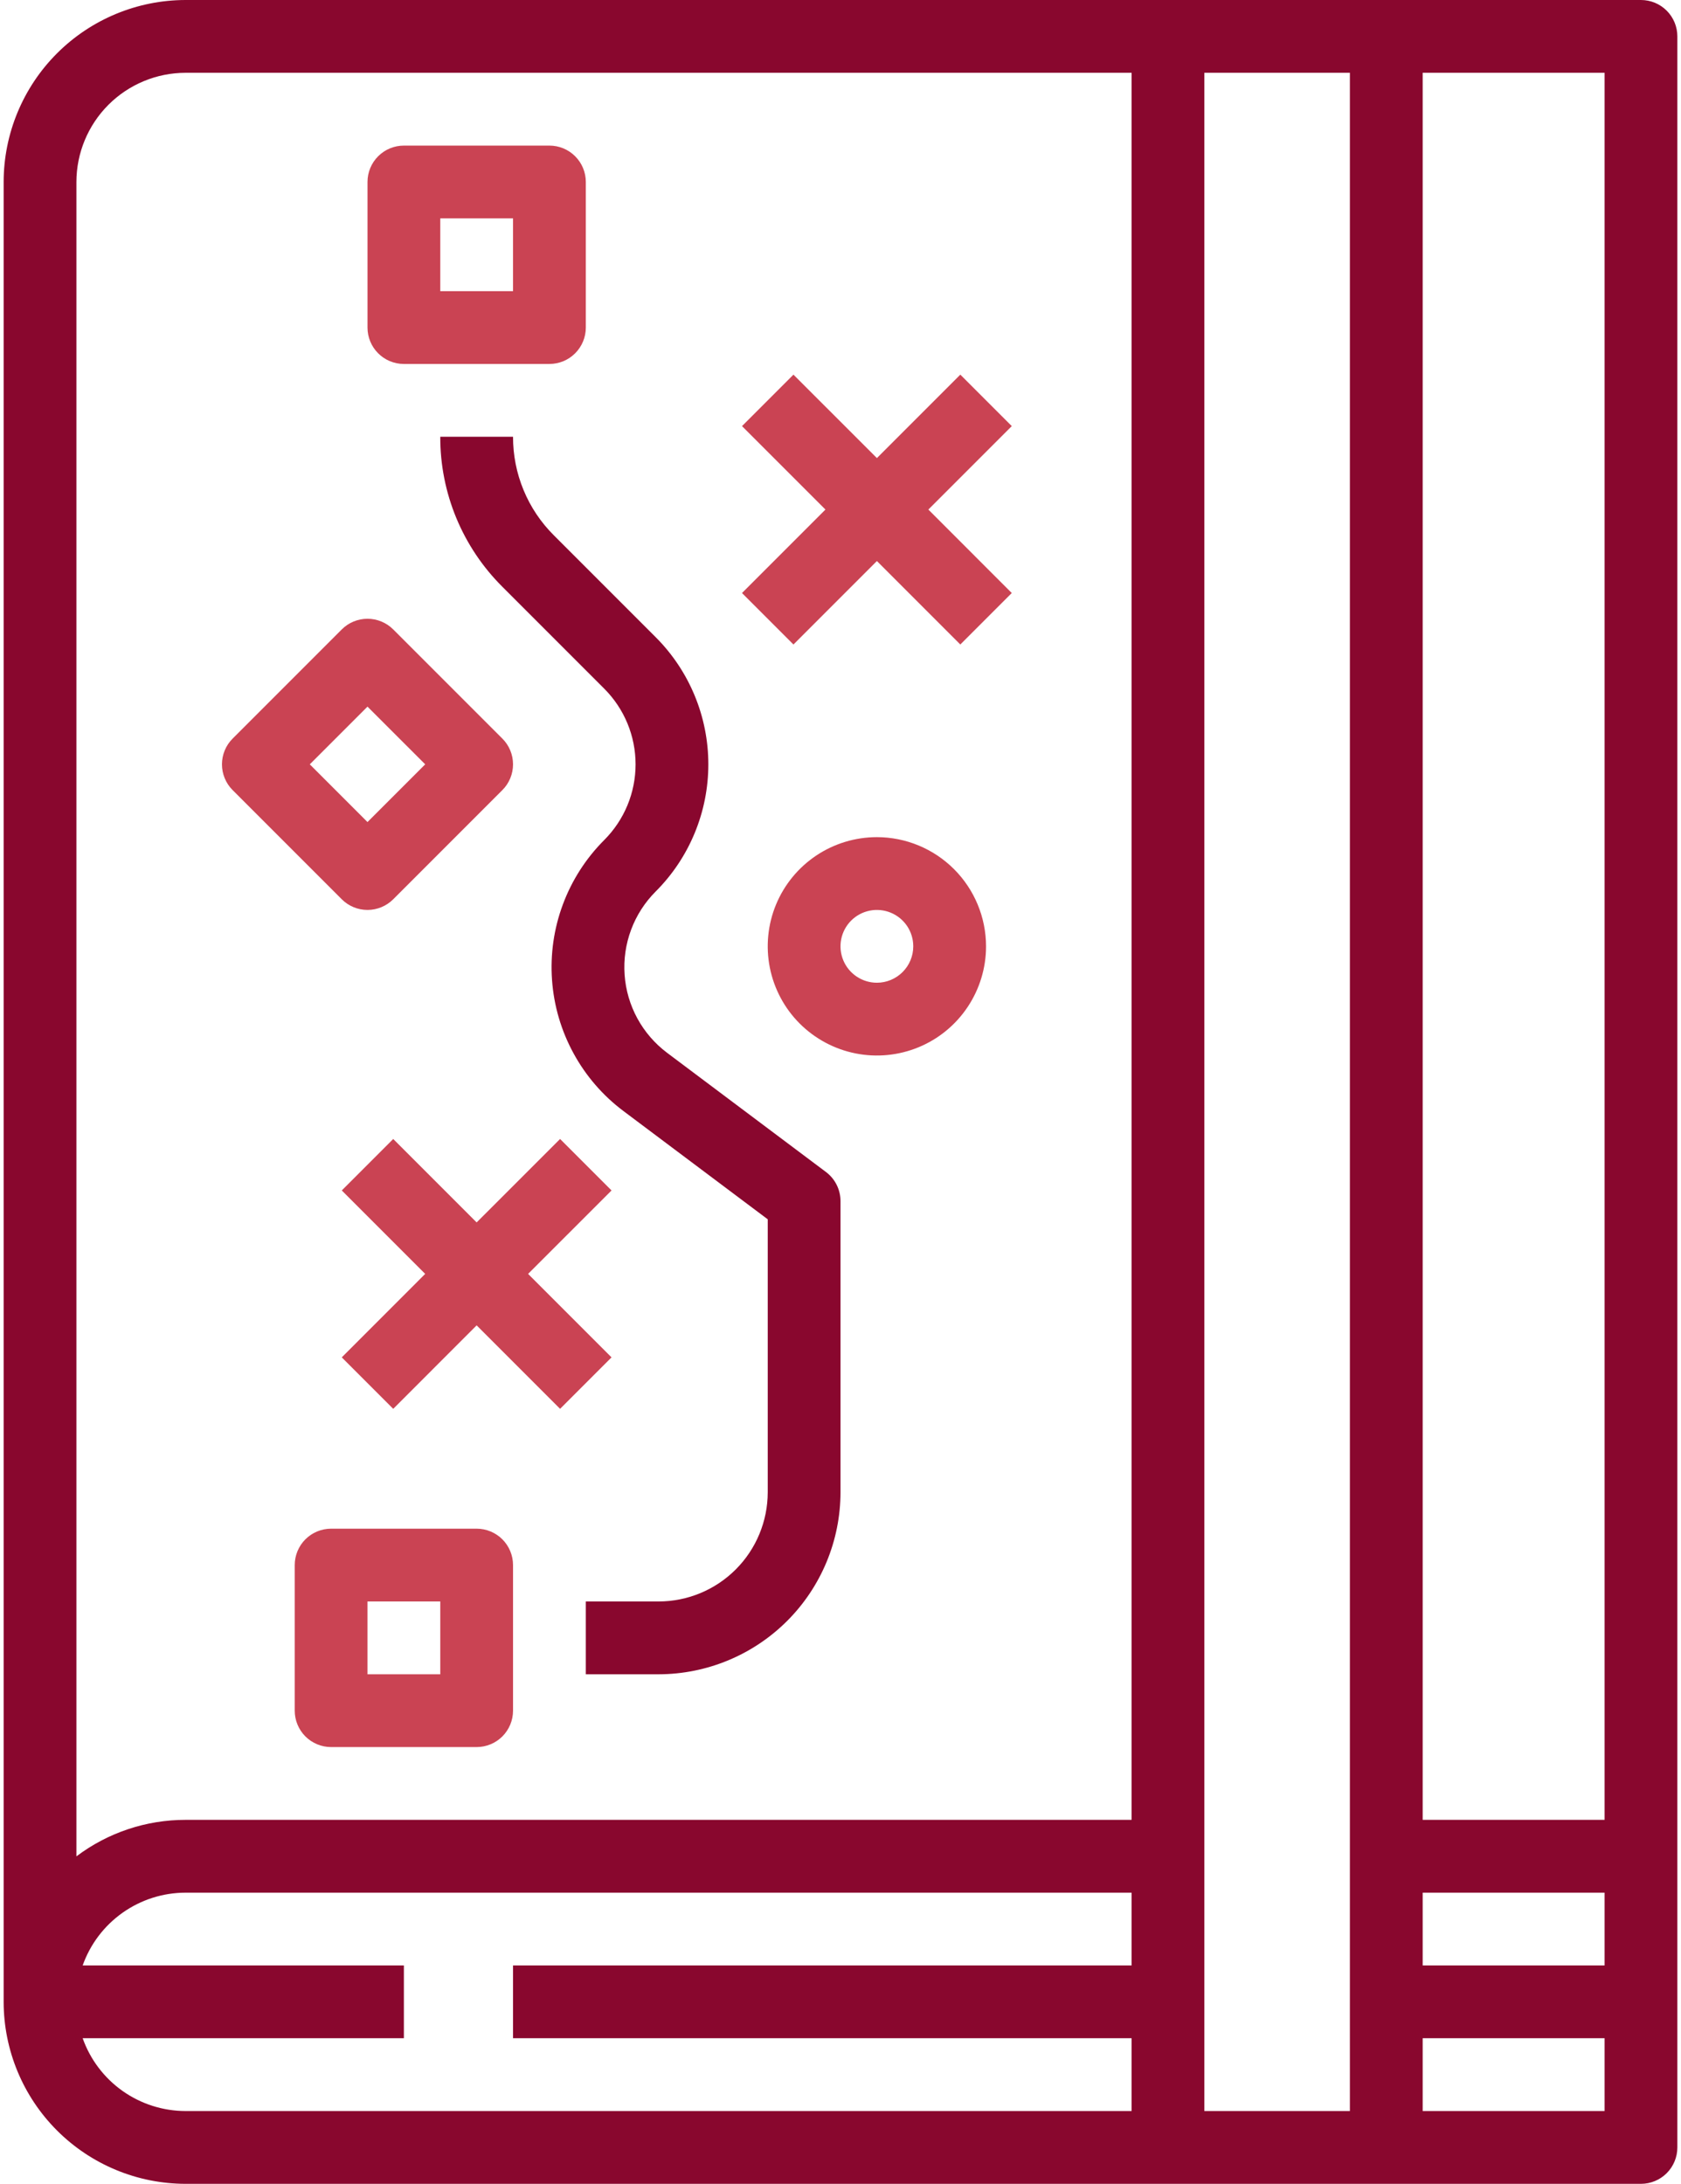 <svg width="77" height="100" viewBox="0 0 77 100" fill="none" xmlns="http://www.w3.org/2000/svg">
<path d="M75.167 0H8.5C6.291 0.003 4.173 0.881 2.61 2.444C1.048 4.006 0.169 6.124 0.167 8.333V91.667C0.169 93.876 1.048 95.994 2.61 97.556C4.173 99.119 6.291 99.998 8.5 100H75.167C75.609 100 76.033 99.824 76.345 99.512C76.658 99.199 76.833 98.775 76.833 98.333V1.667C76.833 1.225 76.658 0.801 76.345 0.488C76.033 0.176 75.609 4.42019e-06 75.167 0ZM73.5 83.333H65.167V3.333H73.5V83.333ZM73.5 90H65.167V86.667H73.5V90ZM8.5 3.333H51.833V83.333H8.5C6.696 83.332 4.94 83.918 3.5 85.005V8.333C3.502 7.008 4.029 5.737 4.966 4.799C5.904 3.862 7.174 3.335 8.5 3.333ZM3.787 93.333H18.5V90H3.787C4.132 89.026 4.771 88.183 5.615 87.586C6.459 86.989 7.467 86.668 8.5 86.667H51.833V90H23.5V93.333H51.833V96.667H8.5C7.467 96.665 6.459 96.344 5.615 95.748C4.771 95.151 4.132 94.307 3.787 93.333ZM55.167 96.667V3.333H61.833V96.667H55.167ZM65.167 96.667V93.333H73.5V96.667H65.167Z" fill="#89072E"/>
<path d="M21.833 70H15.167C14.725 70 14.301 70.176 13.988 70.488C13.676 70.801 13.5 71.225 13.5 71.667V78.333C13.5 78.775 13.676 79.199 13.988 79.512C14.301 79.824 14.725 80 15.167 80H21.833C22.275 80 22.699 79.824 23.012 79.512C23.324 79.199 23.5 78.775 23.5 78.333V71.667C23.5 71.225 23.324 70.801 23.012 70.488C22.699 70.176 22.275 70 21.833 70ZM20.167 76.667H16.833V73.333H20.167V76.667Z" fill="#CA4353"/>
<path d="M18.5 16.666H25.167C25.609 16.666 26.033 16.491 26.345 16.178C26.658 15.866 26.834 15.442 26.834 15V8.333C26.834 7.891 26.658 7.467 26.345 7.155C26.033 6.842 25.609 6.667 25.167 6.667H18.5C18.058 6.667 17.634 6.842 17.322 7.155C17.009 7.467 16.834 7.891 16.834 8.333V15C16.834 15.442 17.009 15.866 17.322 16.178C17.634 16.491 18.058 16.666 18.5 16.666ZM20.167 10H23.5V13.333H20.167V10Z" fill="#CA4353"/>
<path d="M24.19 58.333L28.012 54.512L25.655 52.155L21.833 55.976L18.012 52.155L15.655 54.512L19.476 58.333L15.655 62.155L18.012 64.512L21.833 60.69L25.655 64.512L28.012 62.155L24.19 58.333Z" fill="#CA4353"/>
<path d="M36.345 29.512L40.167 25.69L43.988 29.512L46.345 27.155L42.524 23.333L46.345 19.512L43.988 17.155L40.167 20.976L36.345 17.155L33.988 19.512L37.81 23.333L33.988 27.155L36.345 29.512Z" fill="#CA4353"/>
<path d="M40.167 38.334C39.178 38.334 38.211 38.627 37.389 39.176C36.567 39.726 35.926 40.506 35.547 41.42C35.169 42.334 35.07 43.339 35.263 44.309C35.456 45.279 35.932 46.17 36.631 46.869C37.331 47.568 38.221 48.044 39.191 48.237C40.161 48.43 41.166 48.331 42.08 47.953C42.994 47.575 43.775 46.934 44.324 46.111C44.873 45.289 45.167 44.322 45.167 43.334C45.165 42.008 44.638 40.737 43.701 39.8C42.763 38.862 41.492 38.335 40.167 38.334ZM40.167 45C39.837 45 39.515 44.902 39.241 44.719C38.967 44.536 38.753 44.276 38.627 43.971C38.501 43.667 38.468 43.332 38.532 43.008C38.596 42.685 38.755 42.388 38.988 42.155C39.221 41.922 39.518 41.763 39.842 41.699C40.165 41.635 40.5 41.668 40.805 41.794C41.109 41.92 41.369 42.133 41.553 42.407C41.736 42.682 41.833 43.004 41.833 43.334C41.833 43.775 41.657 44.199 41.345 44.511C41.032 44.824 40.609 45 40.167 45Z" fill="#CA4353"/>
<path d="M15.655 41.179C15.967 41.491 16.391 41.667 16.833 41.667C17.275 41.667 17.699 41.491 18.012 41.179L23.012 36.179C23.167 36.024 23.29 35.84 23.373 35.638C23.457 35.436 23.5 35.219 23.5 35C23.5 34.781 23.457 34.564 23.373 34.362C23.29 34.16 23.167 33.976 23.012 33.822L18.012 28.822C17.699 28.509 17.275 28.334 16.833 28.334C16.392 28.334 15.968 28.509 15.655 28.822L10.655 33.822C10.5 33.976 10.377 34.16 10.294 34.362C10.21 34.564 10.167 34.781 10.167 35C10.167 35.219 10.21 35.436 10.294 35.638C10.377 35.84 10.5 36.024 10.655 36.179L15.655 41.179ZM16.833 32.357L19.477 35L16.833 37.643L14.19 35L16.833 32.357Z" fill="#CA4353"/>
<path d="M23.5 20H20.167C20.163 21.276 20.413 22.54 20.901 23.719C21.39 24.898 22.107 25.969 23.012 26.869L27.677 31.534C28.132 31.989 28.493 32.529 28.74 33.124C28.986 33.719 29.113 34.356 29.113 35C29.113 35.644 28.986 36.281 28.74 36.876C28.493 37.471 28.132 38.011 27.677 38.466C26.843 39.3 26.197 40.304 25.785 41.41C25.372 42.515 25.202 43.696 25.286 44.873C25.369 46.05 25.705 47.195 26.27 48.231C26.834 49.267 27.615 50.17 28.559 50.877L35.167 55.833V68.333C35.165 69.659 34.638 70.93 33.701 71.867C32.763 72.805 31.492 73.332 30.167 73.333H26.834V76.667H30.167C32.376 76.664 34.494 75.785 36.057 74.223C37.619 72.661 38.498 70.543 38.5 68.333V55C38.5 54.741 38.44 54.486 38.324 54.255C38.208 54.023 38.041 53.822 37.834 53.667L30.559 48.211C29.997 47.789 29.532 47.252 29.196 46.636C28.86 46.019 28.66 45.337 28.611 44.637C28.561 43.936 28.662 43.233 28.908 42.575C29.153 41.917 29.537 41.32 30.034 40.823C30.799 40.059 31.405 39.151 31.819 38.151C32.233 37.152 32.446 36.081 32.446 35C32.446 33.919 32.233 32.848 31.819 31.849C31.405 30.849 30.799 29.942 30.034 29.177L25.369 24.512C24.775 23.921 24.303 23.218 23.983 22.443C23.662 21.669 23.498 20.838 23.5 20Z" fill="#89072E"/>
</svg>
